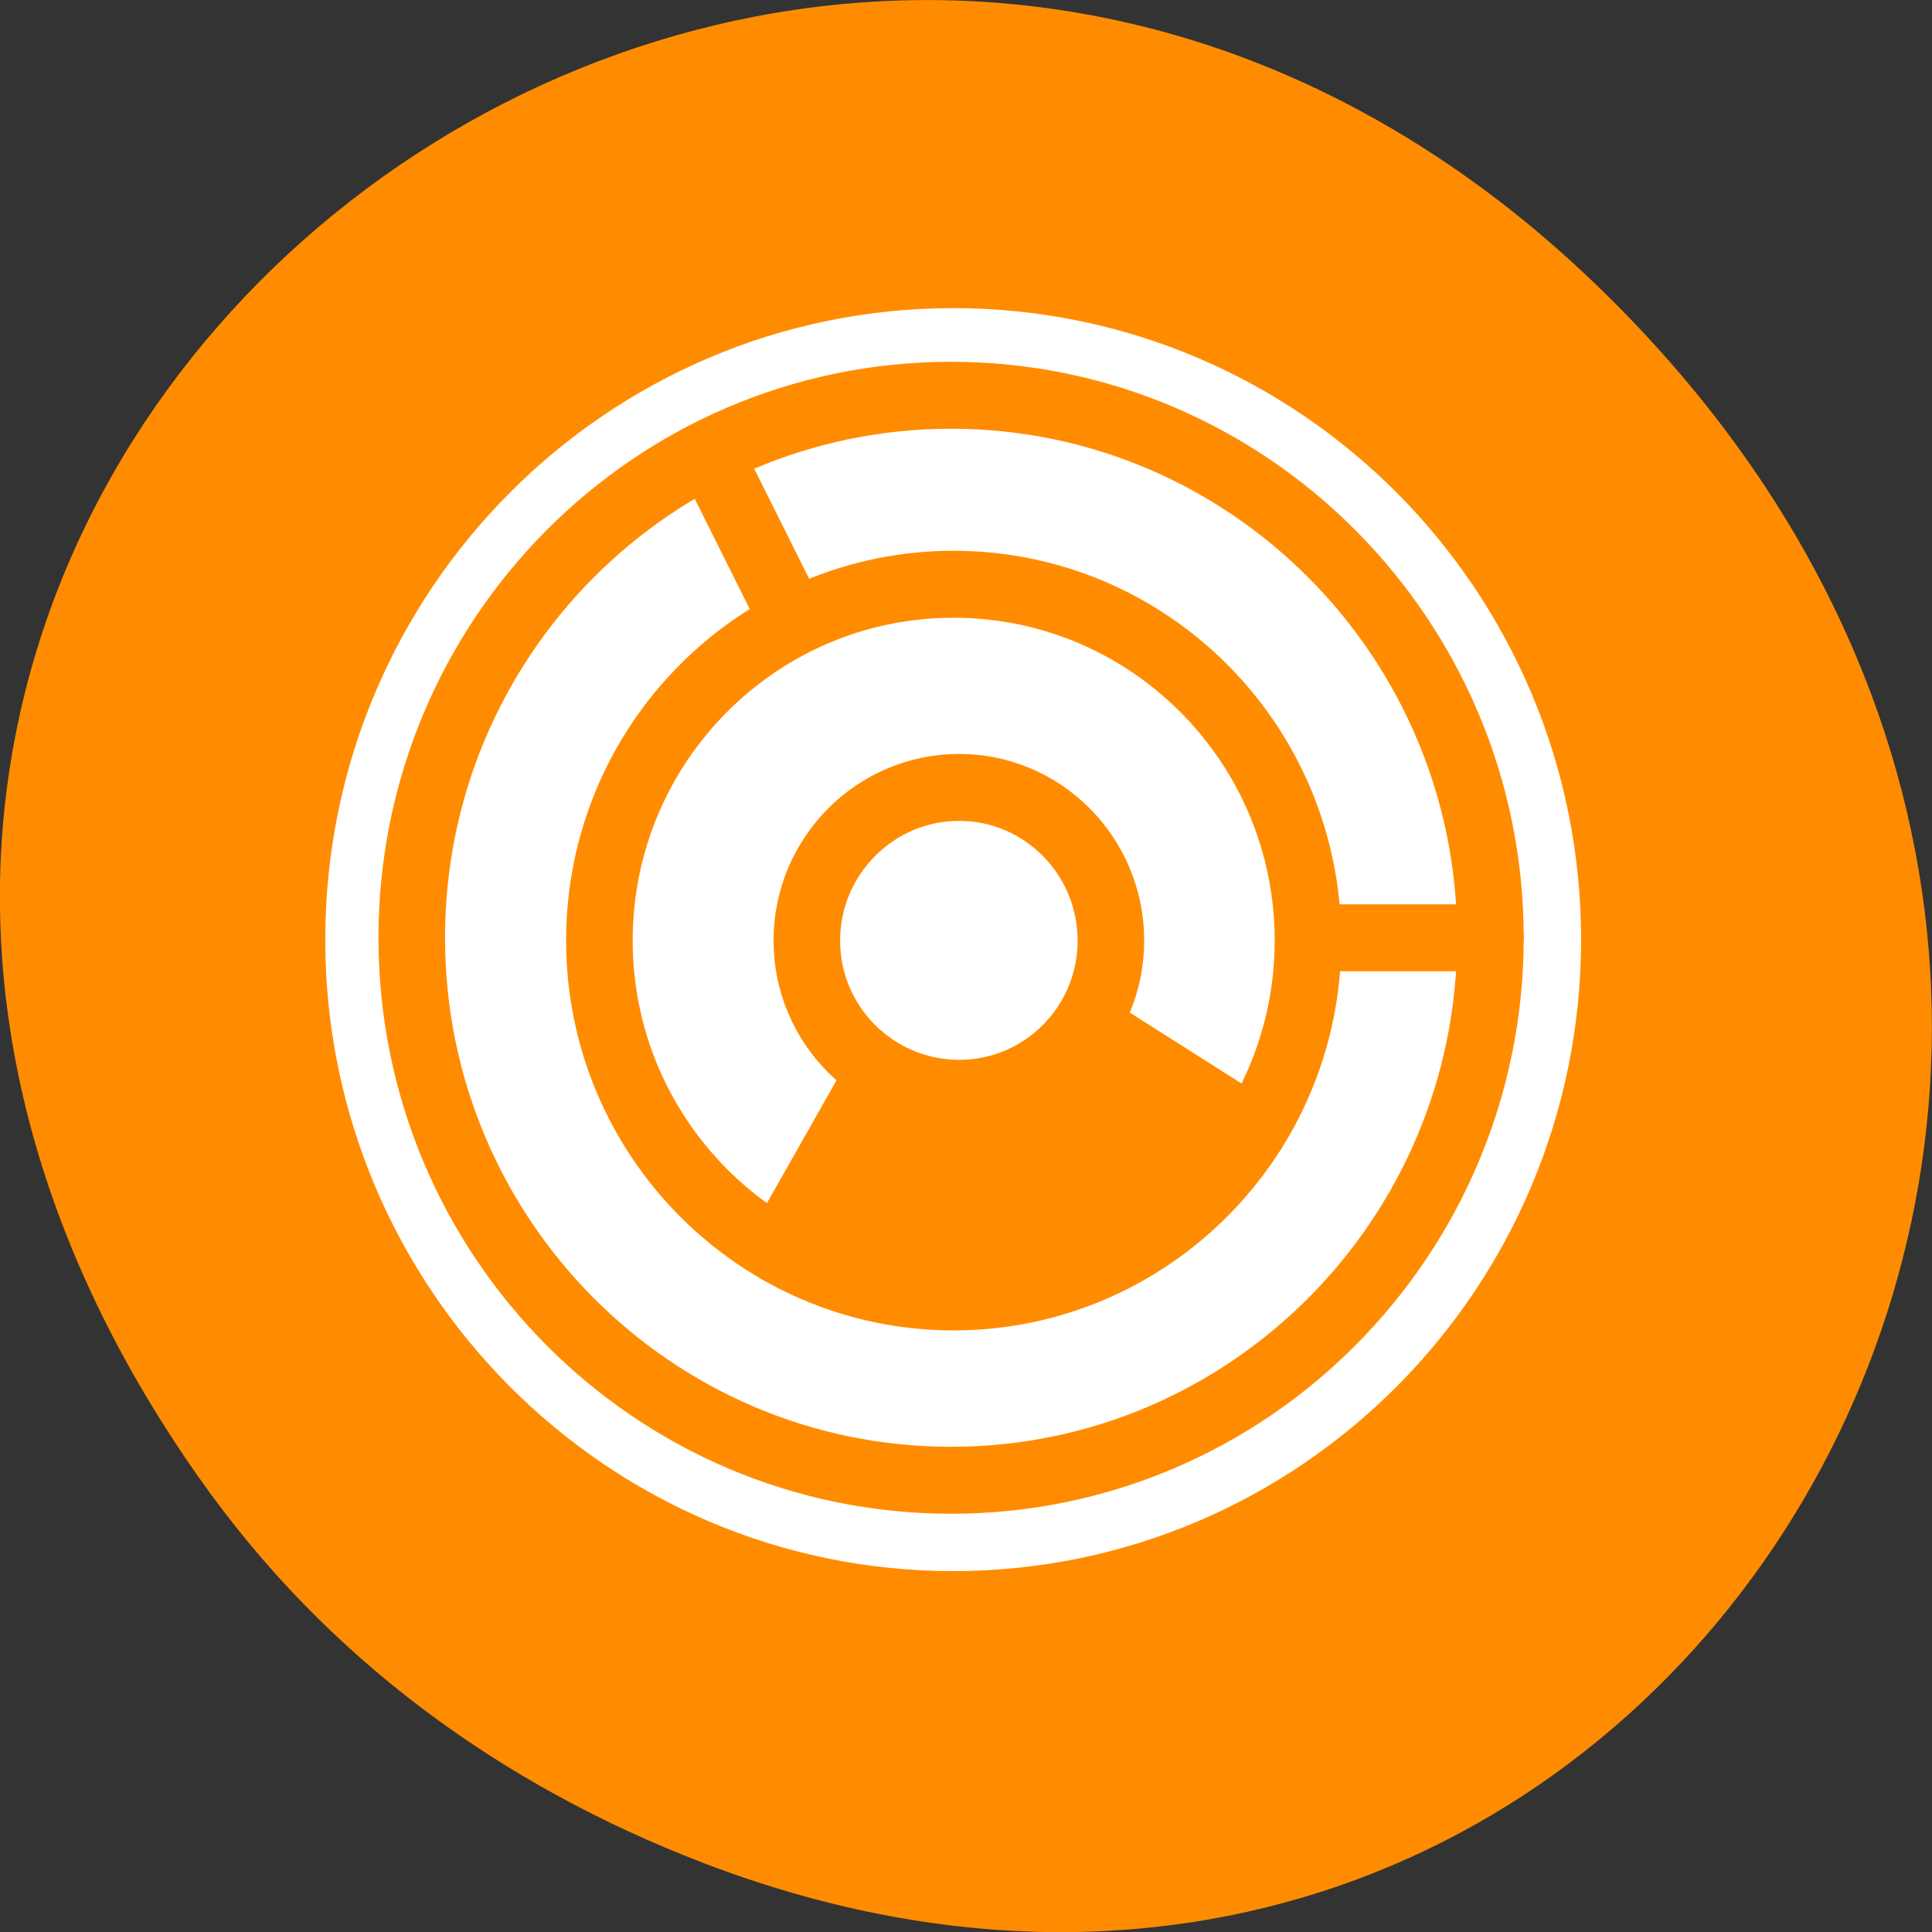 <svg xmlns="http://www.w3.org/2000/svg" viewBox="0 0 16 16"><rect x="0" y="0" width="16" height="16" fill="#333333" stroke="none"/><path d="m 1.648 12.238 c -5.754 -8.18 4.871 -16.473 11.648 -9.805 c 6.387 6.281 0.465 16.043 -7.48 12.992 c -1.656 -0.637 -3.113 -1.684 -4.168 -3.188" style="fill:#ff8c00"/><path d="m 55.316 29.997 c 0 13.968 -11.331 25.318 -25.317 25.318 c -13.964 0 -25.317 -11.35 -25.317 -25.318 c 0 -13.968 11.353 -25.318 25.317 -25.318 c 13.986 0 25.317 11.35 25.317 25.318" transform="matrix(0.177 0 0 0.178 2.584 2.442)" style="fill:none;stroke:#fff;stroke-linecap:round;stroke-linejoin:round;stroke-width:8.125"/><g style="fill:#fff;fill-rule:evenodd"><path d="m 12.348 7.77 c 0 -2.484 -2 -4.496 -4.469 -4.496 c -2.469 0 -4.469 2.012 -4.469 4.496 c 0 2.484 2 4.496 4.469 4.496 c 2.469 0 4.469 -2.012 4.469 -4.496"/><path d="m 12.348 7.77 c 0 2.215 -1.605 4.098 -3.777 4.441 c -2.176 0.344 -4.273 -0.961 -4.945 -3.07 c -0.672 -2.109 0.281 -4.395 2.25 -5.387 l 2.004 4.016"/></g><path d="m 18.442 7.021 l 11.713 23.33 h 26.12" transform="matrix(0.171 0 0 0.172 2.72 2.546)" style="fill:none;stroke:#ff8c00;stroke-linecap:round;stroke-linejoin:round;stroke-width:3.224"/><g style="fill-rule:evenodd"><path d="m 10.836 7.793 c 0 1.629 -1.316 2.953 -2.938 2.953 c -1.617 0 -2.934 -1.324 -2.934 -2.953 c 0 -1.633 1.316 -2.953 2.934 -2.953 c 1.621 0 2.938 1.32 2.938 2.953" style="fill:#fff"/><path d="m 10.383 9.367 c -0.836 1.336 -2.57 1.773 -3.934 0.992 l 1.453 -2.566" style="fill:#ff8c00"/></g><g transform="matrix(0.171 0 0 0.172 2.72 2.546)" style="stroke:#ff8c00;stroke-linecap:round;stroke-linejoin:round;stroke-width:3.224"><path d="m 21.799 45.397 l 8.494 -14.91 l 14.499 9.146" style="fill:none"/><path d="m 37.895 30.486 c 0 4.062 -3.288 7.353 -7.352 7.353 c -4.064 0 -7.375 -3.291 -7.375 -7.353 c 0 -4.062 3.311 -7.376 7.375 -7.376 c 4.064 0 7.352 3.313 7.352 7.376" style="fill:#fff;fill-rule:evenodd"/><g style="fill:none"><path d="m 47.439 30.486 c 0 9.464 -7.695 17.157 -17.17 17.157 c -9.453 0 -17.147 -7.693 -17.147 -17.157 c 0 -9.486 7.695 -17.157 17.147 -17.157 c 9.475 0 17.17 7.671 17.17 17.157"/><path d="m 56.275 30.35 c 0 14.411 -11.713 26.121 -26.12 26.121 c -14.43 0 -26.12 -11.71 -26.12 -26.121 c 0 -14.411 11.69 -26.121 26.12 -26.121 c 14.407 0 26.12 11.71 26.12 26.121"/></g></g></svg>
